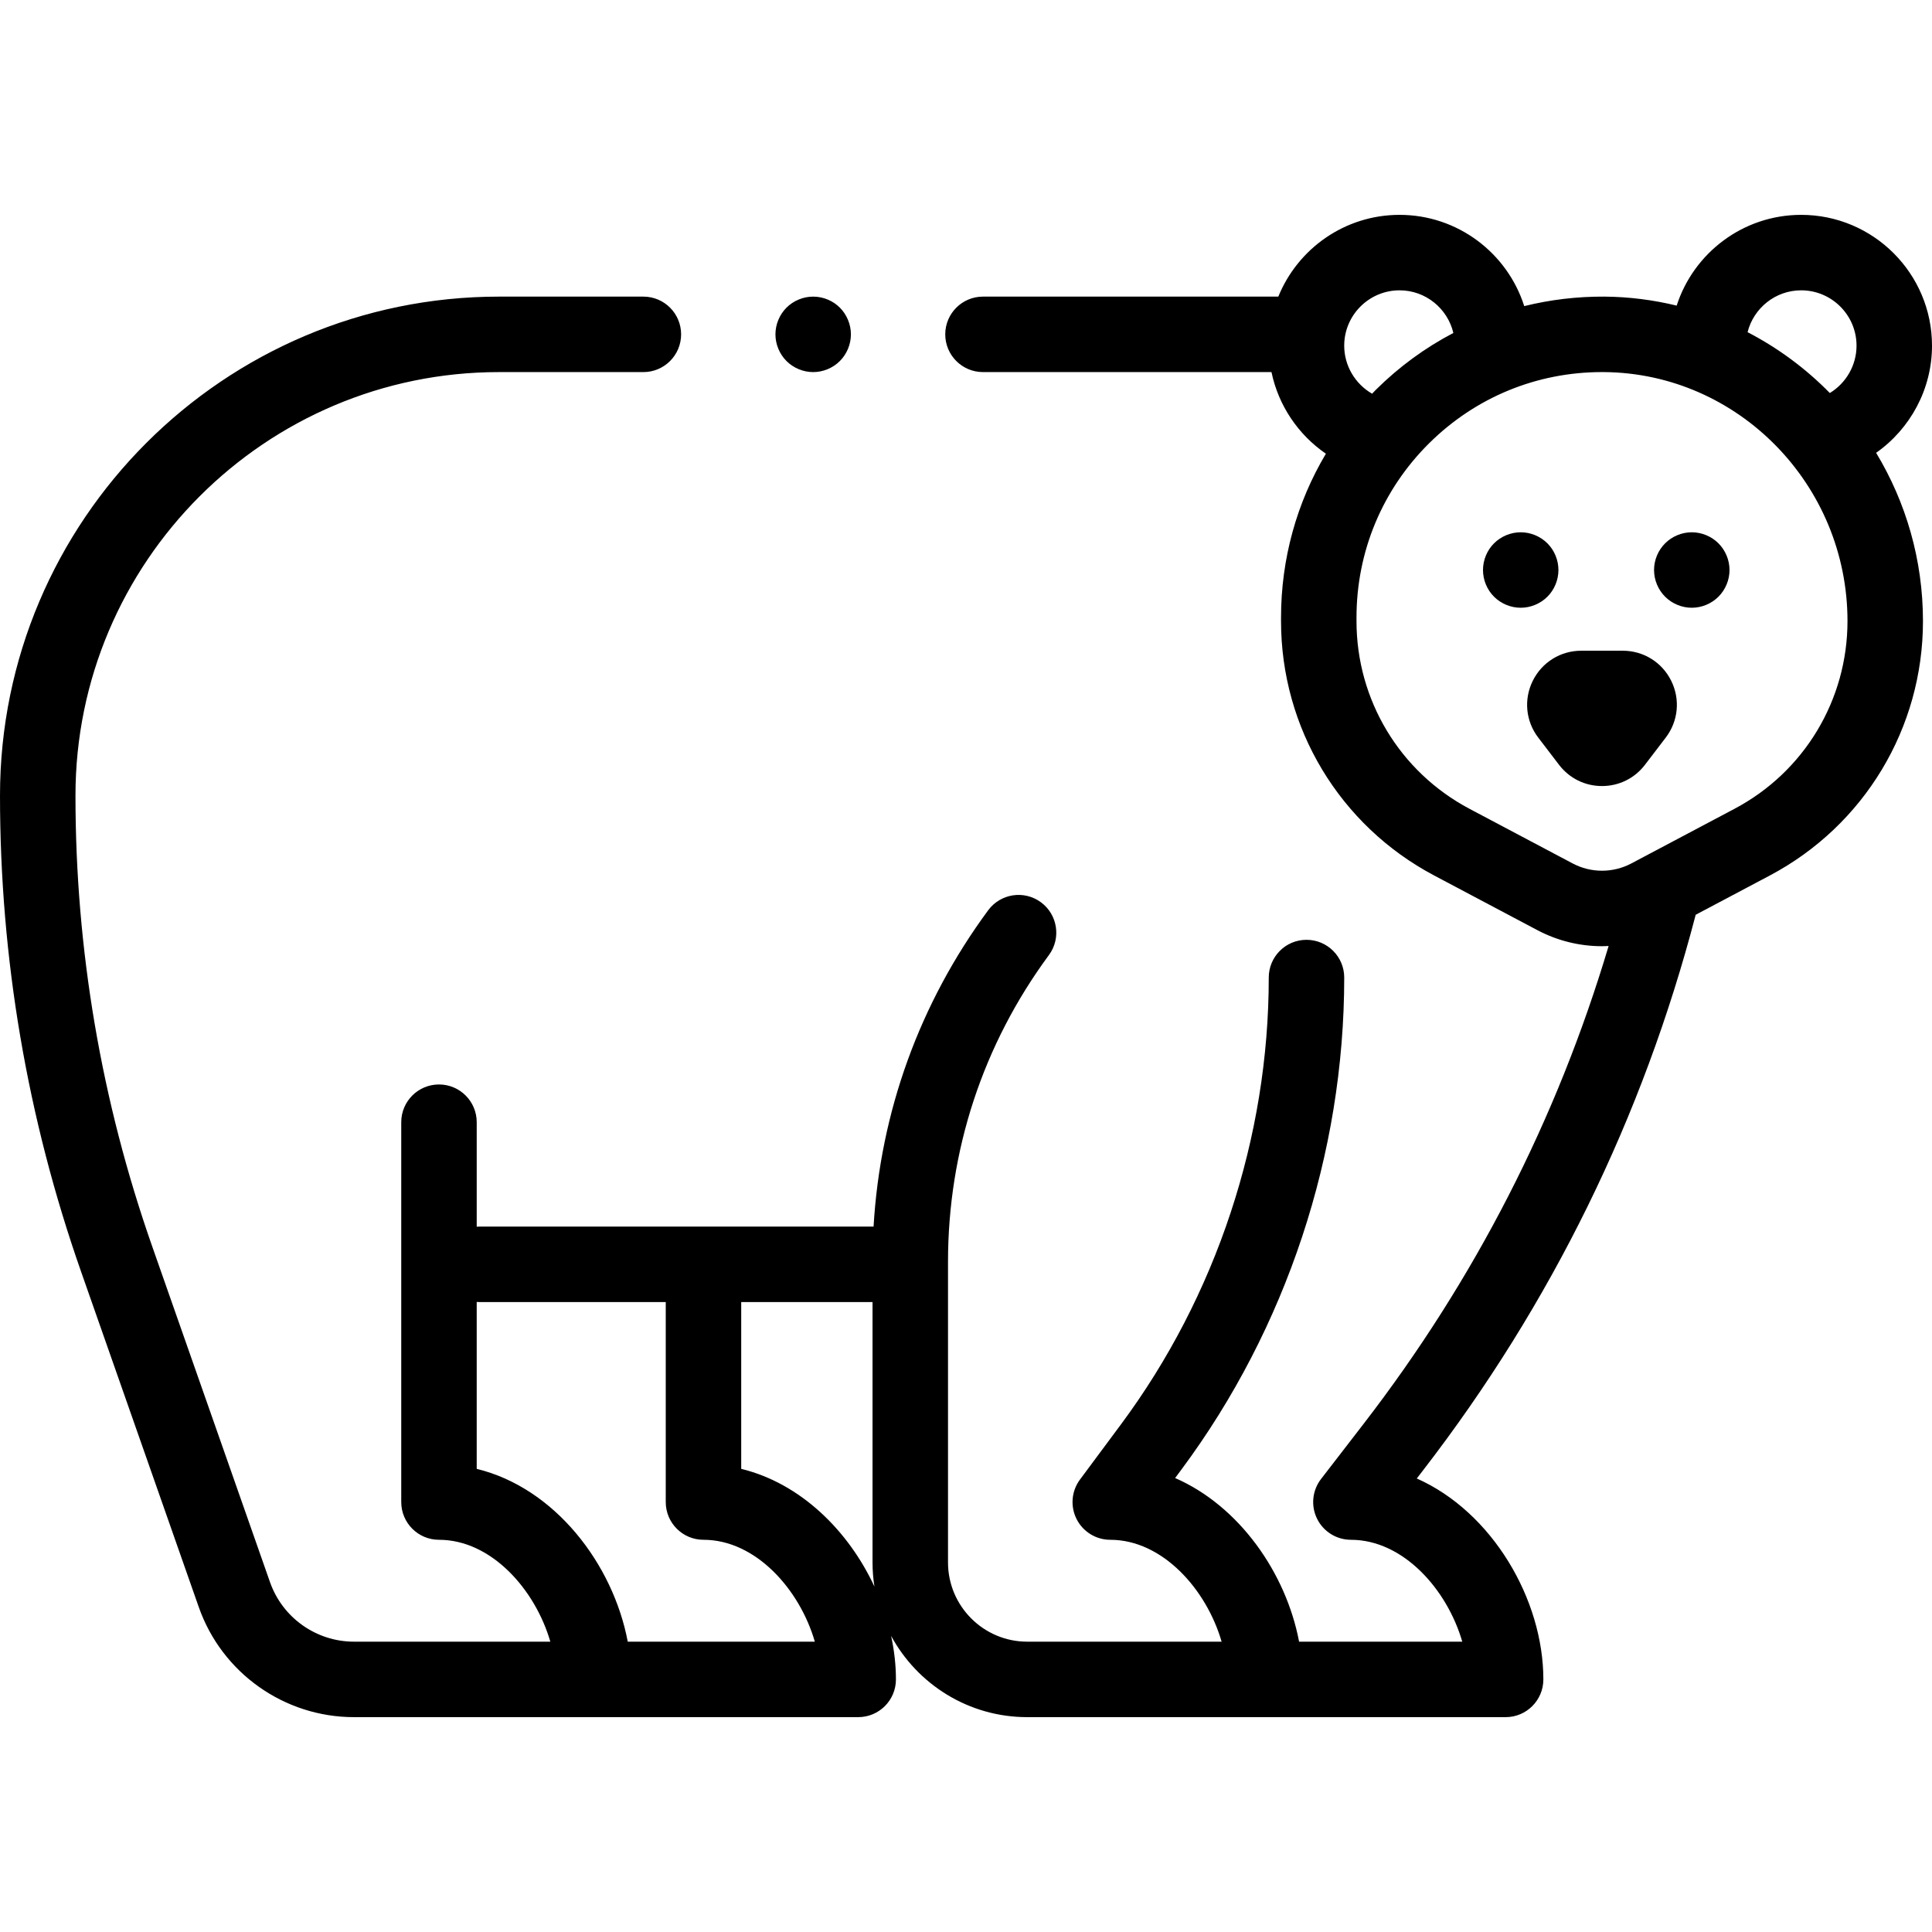 <svg id="Capa_1" enable-background="new 0 0 512 512" height="512" viewBox="0 0 512 512" width="512" xmlns="http://www.w3.org/2000/svg"><g id="XMLID_1666_"><g id="XMLID_907_"><path id="XMLID_908_" d="m448.34 141.06c-2.63 0-5.21 1.07-7.07 2.931-1.86 1.859-2.93 4.43-2.93 7.069 0 2.641 1.07 5.21 2.93 7.07s4.44 2.93 7.07 2.93 5.21-1.069 7.07-2.93c1.86-1.86 2.93-4.44 2.93-7.07s-1.07-5.21-2.93-7.069c-1.86-1.861-4.44-2.931-7.07-2.931z"/><path id="XMLID_961_" d="m413 151.06c0-2.63-1.06-5.21-2.92-7.069-1.87-1.86-4.44-2.931-7.08-2.931-2.63 0-5.2 1.07-7.07 2.931-1.86 1.859-2.92 4.439-2.92 7.069s1.06 5.21 2.92 7.07c1.87 1.86 4.44 2.93 7.07 2.93s5.21-1.069 7.08-2.93c1.86-1.86 2.92-4.441 2.92-7.07z"/><path id="XMLID_964_" d="m430.047 172.448h-11.002c-5.49 0-10.412 3.057-12.846 7.978s-1.876 10.689 1.456 15.052c0 0 .001.001.001.001l5.5 7.2c2.734 3.58 6.885 5.633 11.389 5.633s8.655-2.053 11.389-5.632l5.501-7.201c3.333-4.363 3.891-10.131 1.457-15.053-2.433-4.921-7.355-7.978-12.845-7.978z"/><path id="XMLID_985_" d="m512 91.605c0-19.115-15.551-34.666-34.667-34.666-15.413 0-28.503 10.113-32.998 24.051-6.156-1.496-12.56-2.335-19.146-2.384-7.265-.043-14.389.816-21.25 2.515-4.454-14.006-17.581-24.182-33.043-24.182-14.519 0-26.974 8.976-32.128 21.667h-78.267c-5.523 0-10 4.478-10 10s4.477 10 10 10h76.455c1.838 8.85 7.084 16.601 14.421 21.63-7.748 13-11.89 27.888-11.89 43.428v.942c0 28.321 15.547 54.148 40.574 67.403l27.341 14.48c5.368 2.843 11.256 4.265 17.145 4.265.584 0 1.167-.025 1.751-.053-13.703 45.951-35.504 88.492-64.962 126.674l-11.247 14.576c-2.329 3.018-2.739 7.098-1.057 10.52 1.682 3.421 5.162 5.589 8.975 5.589 13.831 0 25.494 13.133 29.508 27h-43.245c-3.436-18.17-15.822-35.938-32.85-43.367l1.693-2.28c27.806-37.43 43.119-83.724 43.119-130.353 0-5.522-4.477-10-10-10s-10 4.478-10 10c0 42.362-13.912 84.421-39.174 118.427l-10.854 14.61c-2.254 3.033-2.605 7.079-.907 10.455 1.698 3.377 5.155 5.508 8.934 5.508 13.831 0 25.494 13.133 29.508 27h-51.509c-11.58 0-21-9.421-21-21v-79.664c0-29.469 9.247-57.581 26.742-81.296 3.278-4.444 2.334-10.705-2.111-13.983-4.445-3.279-10.704-2.335-13.984 2.11-18.193 24.663-28.603 53.475-30.374 83.833h-104.503c-.225 0-.445.019-.667.034v-27.7c0-5.522-4.477-10-10-10s-10 4.478-10 10v100.666c0 5.523 4.477 10 10 10 13.831 0 25.494 13.133 29.508 27h-52.03c-10.002 0-18.947-6.341-22.259-15.778l-31.188-88.887c-13.512-38.511-20.364-78.732-20.364-119.544 0-61.892 50.353-112.244 112.245-112.244h38.256c5.523 0 10-4.478 10-10s-4.477-10-10-10h-38.256c-72.92-.001-132.245 59.324-132.245 132.244 0 43.073 7.231 85.522 21.492 126.166l31.188 88.887c6.12 17.441 22.648 29.157 41.131 29.157h133.619c5.523 0 10-4.477 10-10 0-3.815-.444-7.694-1.28-11.542 6.94 12.817 20.509 21.542 36.08 21.542h126.775c5.523 0 10-4.477 10-10 0-21.195-13.534-44.367-33.547-53.25l1.711-2.218c33.94-43.99 58.216-93.484 72.205-147.172l19.656-10.411c25.027-13.255 40.575-39.082 40.575-67.403 0-16.301-4.547-31.579-12.416-44.607 9.027-6.347 14.811-16.844 14.811-28.395zm-345.639 343.455c-3.903-20.64-19.343-40.759-40.028-45.798v-44.236c.221.015.442.034.667.034h49.43v53c0 5.523 4.477 10 10 10 13.831 0 25.494 13.133 29.508 27zm30.069-45.797v-44.203h34.8v69c0 2.177.174 4.313.503 6.399-6.907-14.844-19.594-27.37-35.303-31.196zm280.903-312.324c8.087 0 14.667 6.579 14.667 14.666 0 5.23-2.798 9.949-7.078 12.551-6.344-6.478-13.703-11.93-21.796-16.126 1.602-6.361 7.355-11.091 14.207-11.091zm-121.103 14.666c0-8.087 6.58-14.666 14.666-14.666 6.927 0 12.734 4.832 14.261 11.299-7.462 3.905-14.38 8.946-20.533 15.055-.342.34-.663.696-.999 1.041-4.456-2.559-7.395-7.372-7.395-12.729zm103.44 122.731-27.339 14.48c-4.875 2.579-10.696 2.581-15.569 0l-27.34-14.48c-18.464-9.779-29.935-28.835-29.935-49.73v-.942c0-17.47 6.829-33.869 19.228-46.176 12.28-12.189 28.537-18.884 45.829-18.884.165 0 .332 0 .497.002 35.601.264 64.565 29.871 64.565 66-.001 20.895-11.471 39.951-29.936 49.73z"/><path id="XMLID_991_" d="m215.5 98.609c2.63 0 5.21-1.069 7.07-2.93 1.86-1.86 2.93-4.44 2.93-7.07 0-2.64-1.07-5.21-2.93-7.08-1.86-1.859-4.44-2.92-7.07-2.92s-5.21 1.061-7.07 2.92c-1.86 1.87-2.93 4.44-2.93 7.08 0 2.631 1.07 5.21 2.93 7.07 1.86 1.861 4.44 2.93 7.07 2.93z"/></g></g></svg>